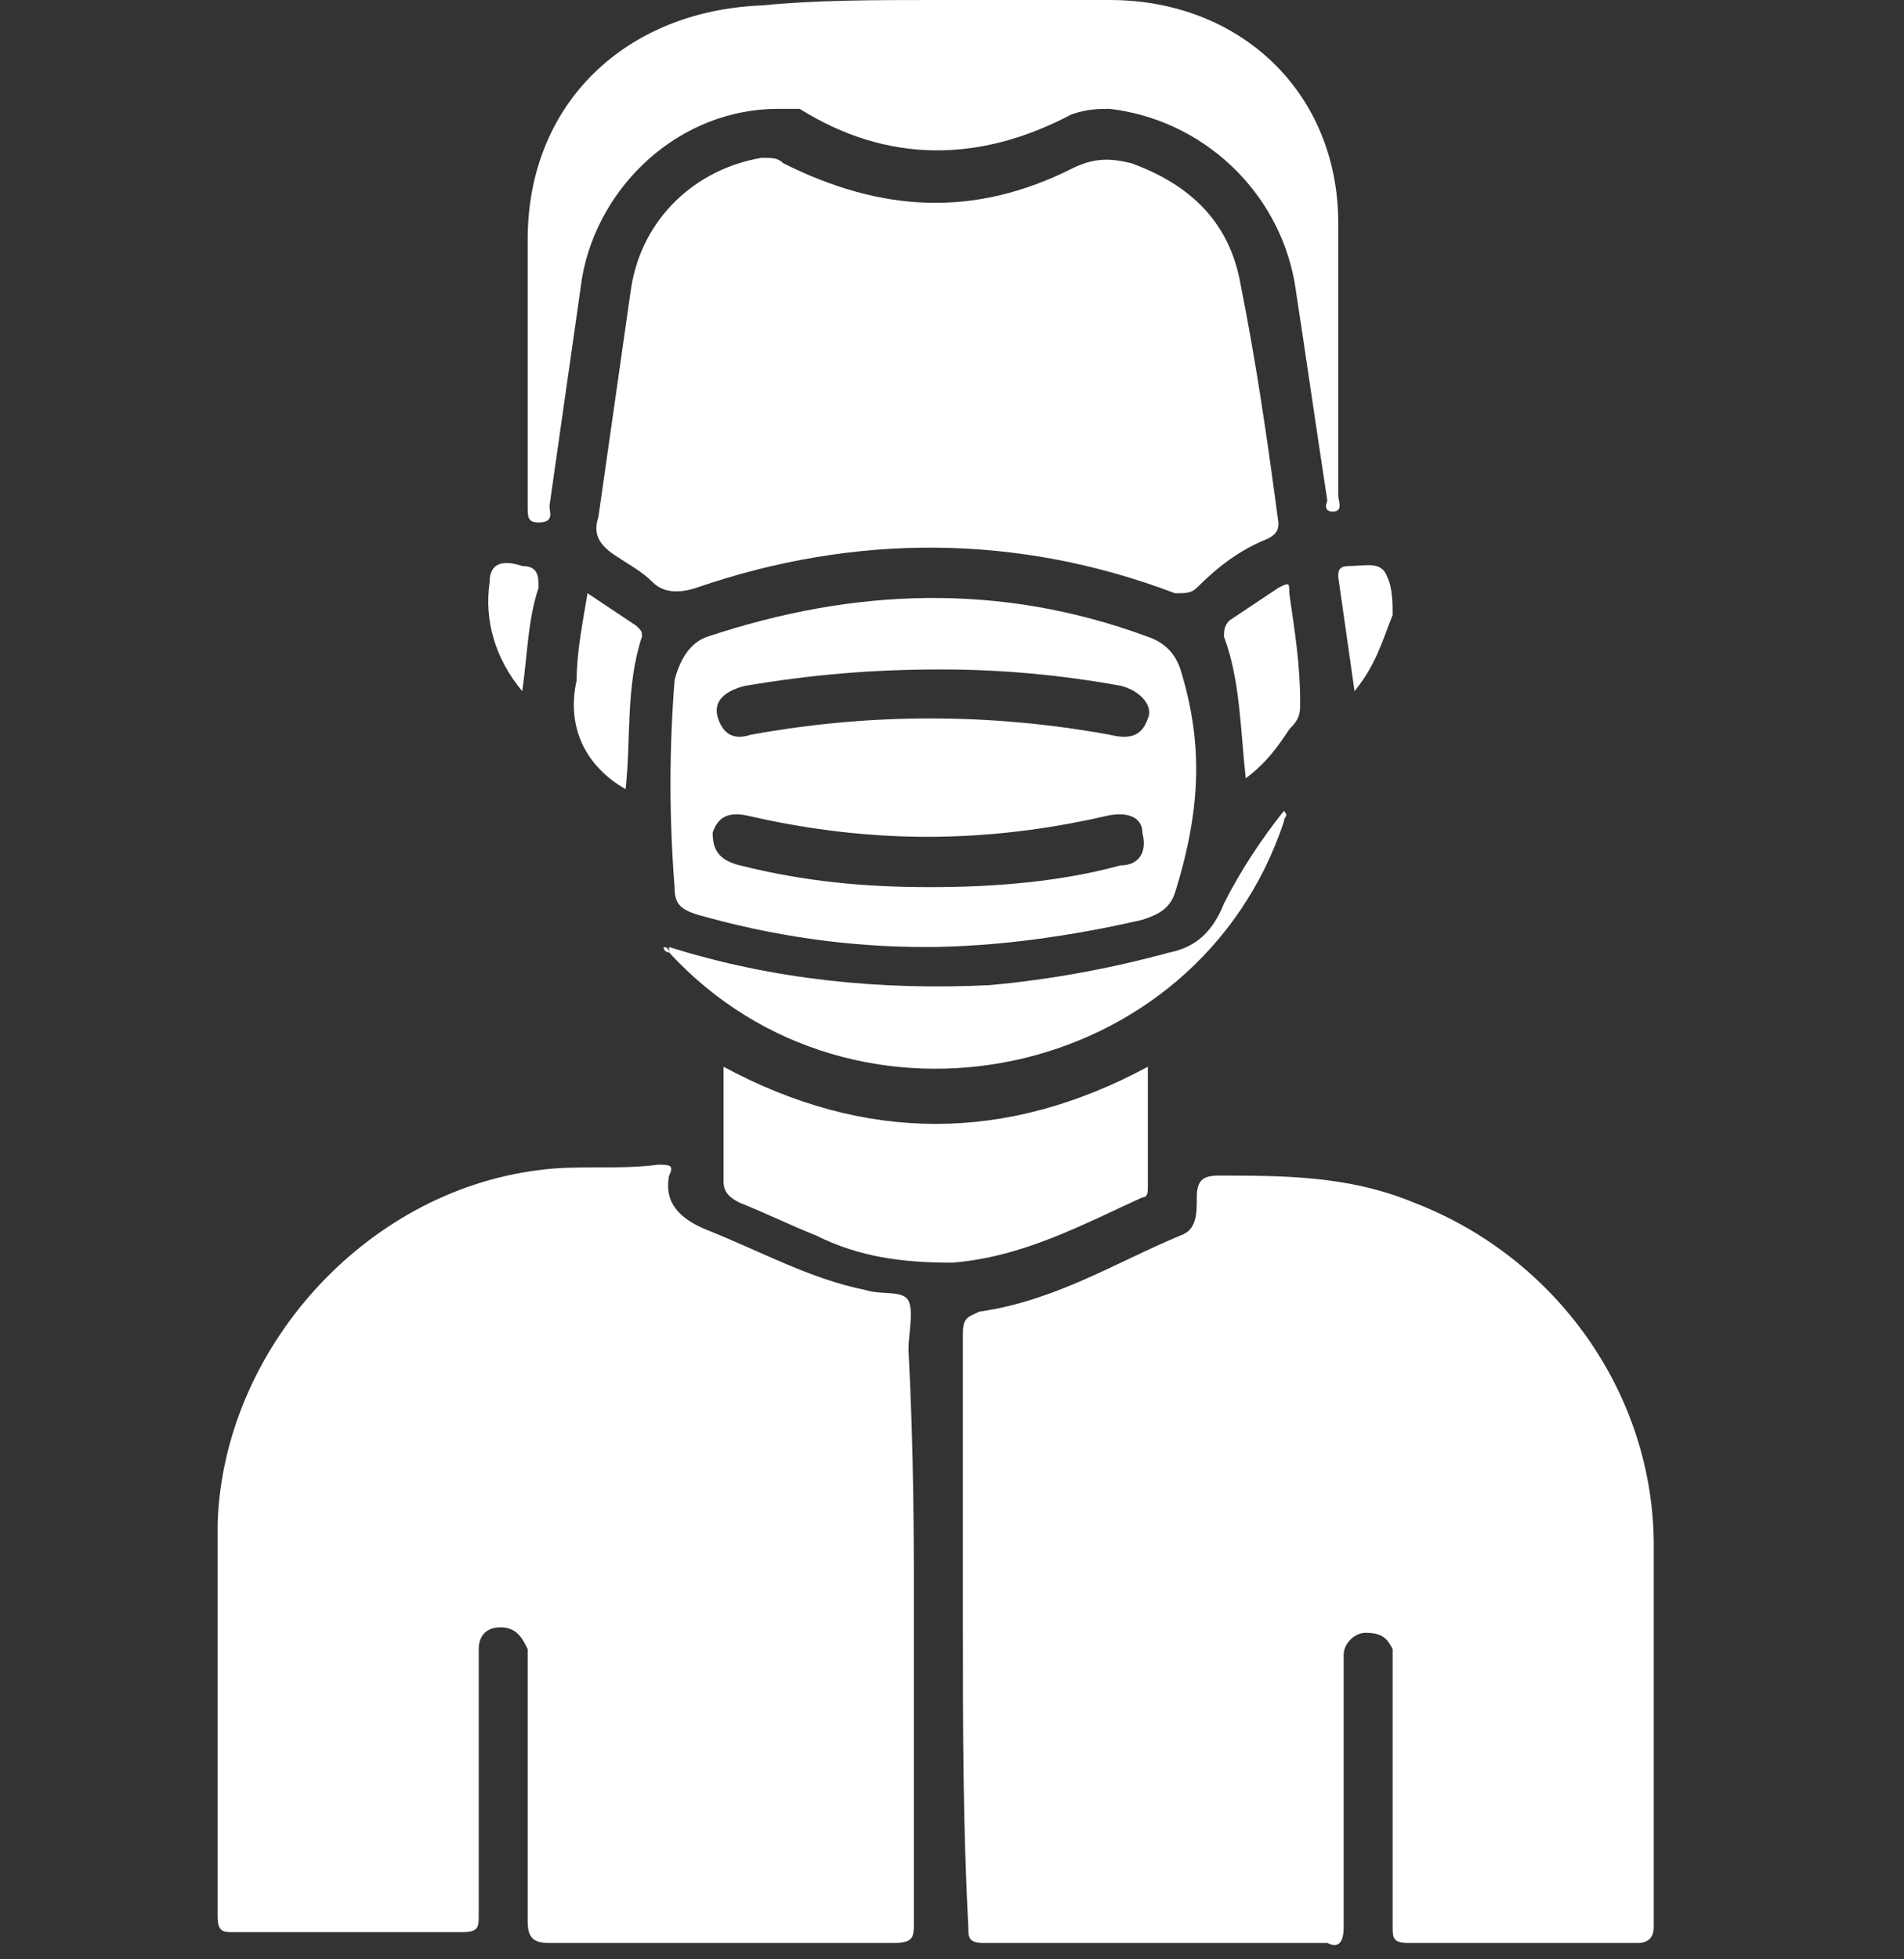 <?xml version="1.0" encoding="utf-8"?>
<!-- Generator: Adobe Illustrator 23.1.0, SVG Export Plug-In . SVG Version: 6.00 Build 0)  -->
<svg version="1.1" id="Calque_1" xmlns="http://www.w3.org/2000/svg" xmlns:xlink="http://www.w3.org/1999/xlink" x="0px" y="0px"
	 viewBox="0 0 35 36" style="enable-background:new 0 0 35 36;" xml:space="preserve">
<rect x="0" y="0" width="35" height="36" fill="#333333" stroke="none"/>
<style type="text/css">
	.st0{fill:#FFFFFF;}
</style>
<path class="st0" d="M16.8,29.9c0,1.8,0,3.6,0,5.4c0,0.3,0,0.4-0.4,0.4c-2.1,0-4.2,0-6.3,0c-0.3,0-0.4-0.1-0.4-0.4
	c0-1.6,0-3.1,0-4.7c0-0.1,0-0.2,0-0.3c-0.1-0.2-0.2-0.4-0.5-0.4c-0.3,0-0.4,0.2-0.4,0.4c0,0.3,0,0.6,0,0.8c0,1.4,0,2.8,0,4.1
	c0,0.2,0,0.3-0.3,0.3c-1.4,0-2.8,0-4.2,0c-0.2,0-0.3,0-0.3-0.3c0-2.4,0-4.8,0-7.2c0.1-3.2,2.7-6.1,5.9-6.5c0.7-0.1,1.4,0,2.2-0.1
	c0.2,0,0.3,0,0.2,0.2c-0.1,0.5,0.2,0.8,0.7,1c1,0.4,1.9,0.9,2.9,1.1c0.3,0.1,0.7,0,0.8,0.2c0.1,0.2,0,0.6,0,0.9
	C16.8,26.7,16.8,28.3,16.8,29.9z"/>
<path class="st0" d="M17.7,29.9c0-1.8,0-3.6,0-5.4c0-0.3,0.1-0.3,0.3-0.4c1.4-0.2,2.5-0.9,3.7-1.4c0.3-0.1,0.3-0.4,0.3-0.7
	c0-0.3,0.1-0.4,0.4-0.4c1.2,0,2.4,0,3.6,0.5c2.6,1,4.4,3.5,4.4,6.3c0,2.3,0,4.7,0,7c0,0.2-0.1,0.3-0.3,0.3c-1.4,0-2.8,0-4.2,0
	c-0.3,0-0.3-0.1-0.3-0.3c0-1.6,0-3.1,0-4.7c0-0.1,0-0.3,0-0.4c-0.1-0.2-0.2-0.3-0.5-0.3c-0.2,0-0.4,0.2-0.4,0.4c0,0.1,0,0.2,0,0.3
	c0,1.6,0,3.1,0,4.7c0,0.3-0.1,0.4-0.3,0.3c-2.1,0-4.2,0-6.3,0c-0.3,0-0.3-0.1-0.3-0.3C17.7,33.5,17.7,31.7,17.7,29.9z"/>
<path class="st0" d="M23.5,9.6c0,0.1,0,0.2-0.2,0.3c-0.5,0.2-0.9,0.5-1.3,0.9c-0.1,0.1-0.2,0.1-0.4,0.1c-2.9-1.1-5.9-1.1-8.8-0.1
	c-0.3,0.1-0.6,0.1-0.8-0.1c-0.2-0.2-0.4-0.3-0.7-0.5C11,10,10.9,9.8,11,9.5c0.2-1.4,0.4-2.8,0.6-4.2C11.8,4,12.8,3.1,14,2.9
	c0.2,0,0.3,0,0.4,0.1c1.8,0.9,3.5,1,5.3,0.1c0.4-0.2,0.7-0.2,1.1-0.1c1.1,0.4,1.8,1.1,2,2.2C23.1,6.7,23.3,8.1,23.5,9.6z"/>
<path class="st0" d="M17.2,0c1.1,0,2.2,0,3.2,0c2.4,0,4.2,1.7,4.2,4.1c0,1.7,0,3.3,0,5c0,0.1,0.1,0.3-0.1,0.3
	c-0.2,0-0.1-0.2-0.1-0.2c-0.2-1.3-0.4-2.7-0.6-4c-0.3-1.7-1.7-3-3.4-3.2c-0.2,0-0.4,0-0.7,0.1C18,3,16.3,3,14.7,2
	C14.5,2,14.4,2,14.3,2c-1.8,0-3.3,1.4-3.6,3.1c-0.2,1.4-0.4,2.8-0.6,4.2c0,0.1,0.1,0.3-0.2,0.3c-0.2,0-0.2-0.1-0.2-0.3
	c0-1.6,0-3.3,0-4.9c0-2.5,1.8-4.2,4.3-4.3C15,0,16.1,0,17.2,0z"/>
<path class="st0" d="M13.3,19.6c2.6,1.4,5.2,1.4,7.8,0c0,0.8,0,1.5,0,2.2c0,0.1,0,0.2-0.1,0.2c-1.1,0.5-2.2,1.1-3.5,1.2
	c-0.9,0-1.7-0.1-2.5-0.5c-0.5-0.2-0.9-0.4-1.4-0.6c-0.2-0.1-0.3-0.2-0.3-0.4C13.3,21,13.3,20.3,13.3,19.6z"/>
<path class="st0" d="M12.3,17.4c1.9,0.6,3.9,0.8,5.9,0.7c1.1-0.1,2.2-0.3,3.3-0.6c0.5-0.1,0.8-0.4,1-0.9c0.3-0.6,0.7-1.2,1.1-1.7
	c0.1,0.1,0,0.1,0,0.2c-1.6,4.8-7.9,6.1-11.3,2.4C12.3,17.6,12.3,17.5,12.3,17.4C12.3,17.5,12.3,17.5,12.3,17.4z"/>
<path class="st0" d="M22.9,14.3c-0.1-0.9-0.1-1.8-0.4-2.6c0-0.1,0-0.2,0.1-0.3c0.3-0.2,0.6-0.4,0.9-0.6c0.2-0.1,0.2-0.1,0.2,0.1
	c0.1,0.7,0.2,1.3,0.2,2c0,0.2,0,0.3-0.2,0.5C23.5,13.7,23.3,14,22.9,14.3z"/>
<path class="st0" d="M10.8,10.9c0.3,0.2,0.6,0.4,0.9,0.6c0.1,0.1,0.1,0.1,0.1,0.2c-0.3,0.9-0.2,1.9-0.3,2.8c-0.7-0.4-1.1-1.1-0.9-2
	C10.6,12,10.7,11.5,10.8,10.9z"/>
<path class="st0" d="M24.9,12.7c-0.1-0.7-0.2-1.4-0.3-2.1c0-0.1,0-0.2,0.2-0.2c0.3,0,0.6-0.1,0.7,0.2c0.1,0.2,0.1,0.5,0.1,0.7
	C25.4,11.8,25.3,12.2,24.9,12.7z"/>
<path class="st0" d="M9.6,12.7c-0.5-0.6-0.7-1.3-0.6-2c0-0.4,0.3-0.4,0.6-0.3c0.3,0,0.3,0.2,0.3,0.4C9.7,11.4,9.7,12,9.6,12.7z"/>
<path class="st0" d="M12.3,17.5c0,0-0.1,0-0.1-0.1C12.2,17.4,12.3,17.4,12.3,17.5C12.3,17.5,12.3,17.5,12.3,17.5z"/>
<path class="st0" d="M21.7,12.3c-0.1-0.3-0.3-0.5-0.6-0.6c-2.7-1-5.4-0.9-8.1,0c-0.3,0.1-0.5,0.4-0.6,0.8c-0.1,1.3-0.1,2.5,0,3.8
	c0,0.3,0.1,0.4,0.4,0.5c1.4,0.4,2.8,0.6,4.2,0.6c1.3,0,2.7-0.2,4-0.5c0.3-0.1,0.5-0.2,0.6-0.5C22.1,14.8,22.1,13.6,21.7,12.3z
	 M20.6,15.9c-1.1,0.3-2.3,0.4-3.5,0.4c-1.2,0-2.3-0.1-3.5-0.4c-0.4-0.1-0.5-0.3-0.5-0.6c0.1-0.3,0.3-0.4,0.7-0.3
	c2.2,0.5,4.3,0.5,6.5,0c0.4-0.1,0.7,0,0.7,0.3C21.1,15.7,20.9,15.9,20.6,15.9z M21.1,13.2c-0.1,0.3-0.3,0.4-0.7,0.3
	c-2.2-0.4-4.4-0.4-6.6,0c-0.3,0.1-0.5,0-0.6-0.3c-0.1-0.3,0.1-0.5,0.5-0.6c1.2-0.2,2.3-0.3,3.6-0.3c1.1,0,2.2,0.1,3.3,0.3
	C21,12.7,21.2,13,21.1,13.2z"/>
</svg>
